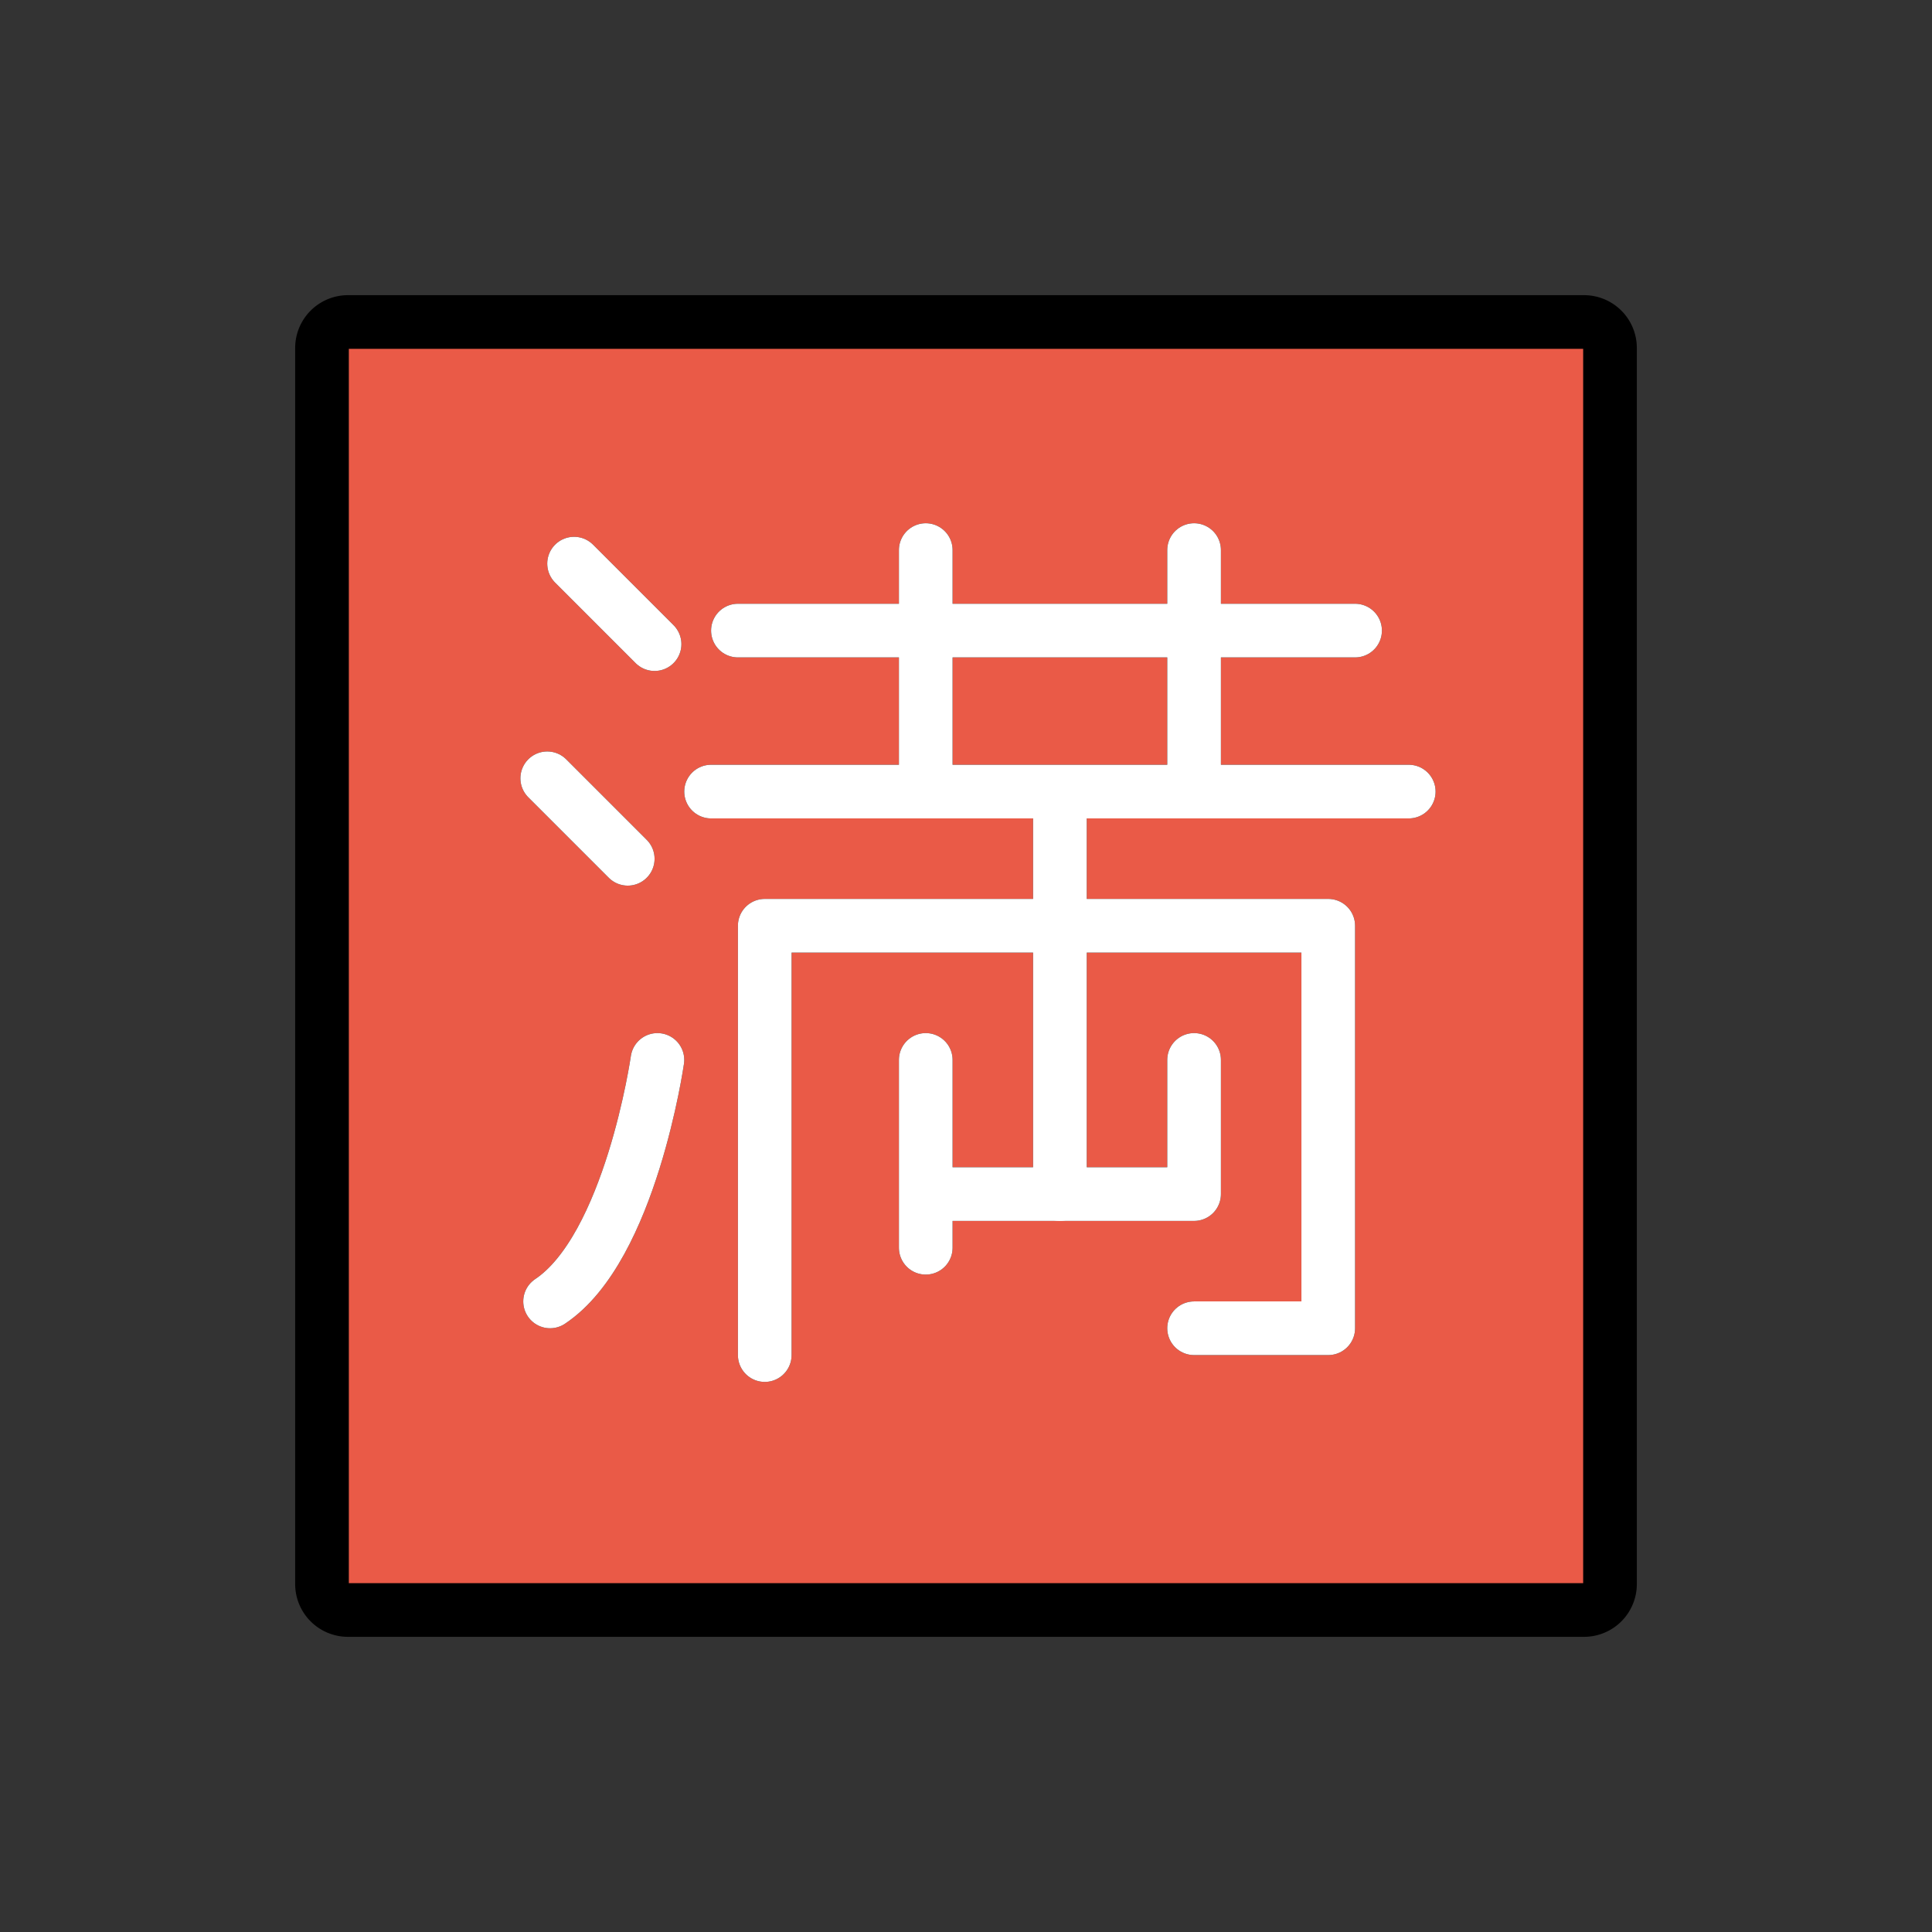 <svg id="emoji" xmlns="http://www.w3.org/2000/svg" viewBox="0 0 72 72">
  <rect x="0" y="0" width="72" height="72" fill="#333333" stroke="none"/>
  <g id="color">
    <path d="M59.035,60h-46.07A.968.968,0,0,1,12,59.035v-46.07A.968.968,0,0,1,12.965,12h46.07A.968.968,0,0,1,60,12.965v46.07A.968.968,0,0,1,59.035,60Z" fill="#ea5a47"/>
  </g>
  <g id="line">
    <path d="M59.035,60h-46.07A.968.968,0,0,1,12,59.035v-46.07A.968.968,0,0,1,12.965,12h46.07A.968.968,0,0,1,60,12.965v46.07A.968.968,0,0,1,59.035,60Z" fill="none" stroke="#000000" stroke-miterlimit="10" stroke-width="2"/>
    <line x1="21.394" y1="21.005" x2="24.394" y2="24.005" fill="none" stroke="#000000" stroke-linecap="round" stroke-linejoin="round" stroke-width="2"/>
    <line x1="20.394" y1="29.005" x2="23.394" y2="32.005" fill="none" stroke="#000000" stroke-linecap="round" stroke-linejoin="round" stroke-width="2"/>
    <line x1="27.5" y1="23.5" x2="50.5" y2="23.5" fill="none" stroke="#000000" stroke-linecap="round" stroke-linejoin="round" stroke-width="2"/>
    <line x1="34.5" y1="20.5" x2="34.5" y2="28.5" fill="none" stroke="#000000" stroke-linecap="round" stroke-linejoin="round" stroke-width="2"/>
    <line x1="44.5" y1="20.5" x2="44.5" y2="28.5" fill="none" stroke="#000000" stroke-linecap="round" stroke-linejoin="round" stroke-width="2"/>
    <line x1="26.5" y1="29.5" x2="52.5" y2="29.5" fill="none" stroke="#000000" stroke-linecap="round" stroke-linejoin="round" stroke-width="2"/>
    <polyline points="39.5 30.5 39.5 44.5 44.5 44.5 44.5 39.5" fill="none" stroke="#000000" stroke-linecap="round" stroke-linejoin="round" stroke-width="2"/>
    <polyline points="34.5 39.5 34.5 44.5 34.5 46.5" fill="none" stroke="#000000" stroke-linecap="round" stroke-linejoin="round" stroke-width="2"/>
    <line x1="39.5" y1="44.5" x2="35.5" y2="44.5" fill="none" stroke="#000000" stroke-linecap="round" stroke-linejoin="round" stroke-width="2"/>
    <path d="M24.5,39.5s-1,7-4,9" fill="none" stroke="#000000" stroke-linecap="round" stroke-linejoin="round" stroke-width="2"/>
    <polyline points="28.5 50.5 28.5 34.5 49.5 34.5 49.5 49.5 44.5 49.5" fill="none" stroke="#000000" stroke-linecap="round" stroke-linejoin="round" stroke-width="2"/>
  </g>
  <g id="color-foreground">
    <line x1="21.394" y1="21.005" x2="24.394" y2="24.005" fill="none" stroke="#ffffff" stroke-linecap="round" stroke-linejoin="round" stroke-width="2"/>
    <line x1="20.394" y1="29.005" x2="23.394" y2="32.005" fill="none" stroke="#ffffff" stroke-linecap="round" stroke-linejoin="round" stroke-width="2"/>
    <line x1="27.5" y1="23.5" x2="50.5" y2="23.5" fill="none" stroke="#ffffff" stroke-linecap="round" stroke-linejoin="round" stroke-width="2"/>
    <line x1="34.5" y1="20.5" x2="34.5" y2="28.5" fill="none" stroke="#ffffff" stroke-linecap="round" stroke-linejoin="round" stroke-width="2"/>
    <line x1="44.5" y1="20.5" x2="44.5" y2="28.5" fill="none" stroke="#ffffff" stroke-linecap="round" stroke-linejoin="round" stroke-width="2"/>
    <line x1="26.5" y1="29.5" x2="52.5" y2="29.5" fill="none" stroke="#ffffff" stroke-linecap="round" stroke-linejoin="round" stroke-width="2"/>
    <polyline points="39.5 30.5 39.5 44.5 44.5 44.5 44.5 39.5" fill="none" stroke="#ffffff" stroke-linecap="round" stroke-linejoin="round" stroke-width="2"/>
    <polyline points="34.5 39.5 34.5 44.5 34.5 46.5" fill="none" stroke="#ffffff" stroke-linecap="round" stroke-linejoin="round" stroke-width="2"/>
    <line x1="39.5" y1="44.5" x2="35.5" y2="44.5" fill="none" stroke="#ffffff" stroke-linecap="round" stroke-linejoin="round" stroke-width="2"/>
    <path d="M24.5,39.5s-1,7-4,9" fill="none" stroke="#ffffff" stroke-linecap="round" stroke-linejoin="round" stroke-width="2"/>
    <polyline points="28.5 50.5 28.5 34.5 49.5 34.5 49.5 49.5 44.5 49.5" fill="none" stroke="#ffffff" stroke-linecap="round" stroke-linejoin="round" stroke-width="2"/>
  </g>
</svg>

